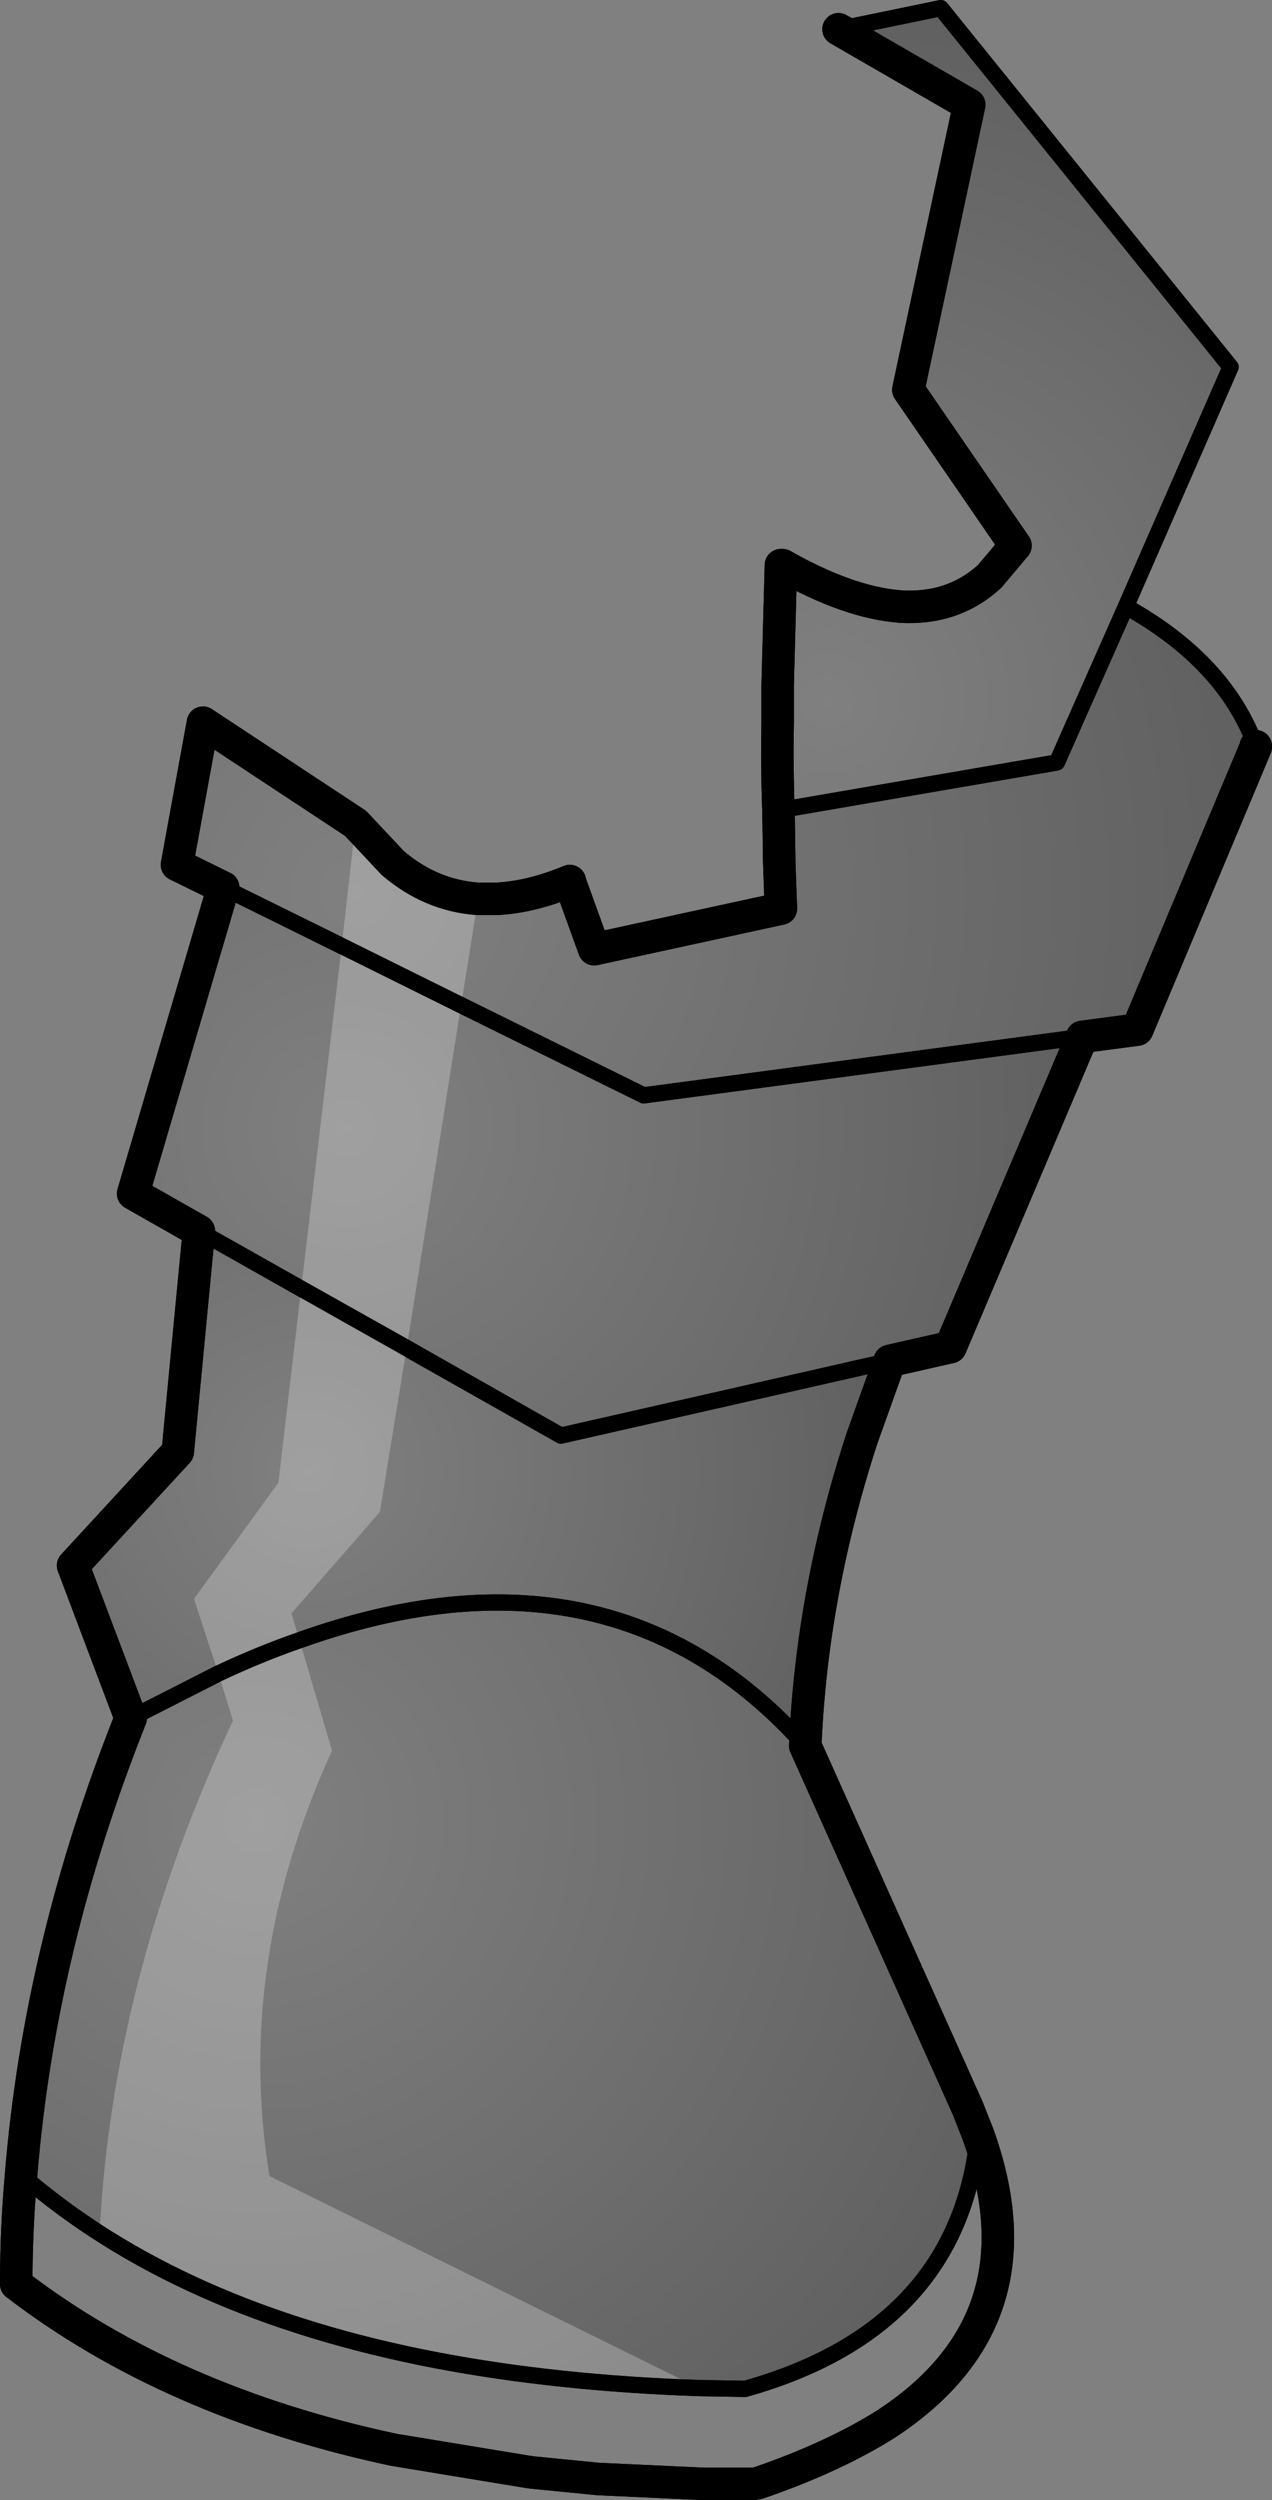 <?xml version="1.0" encoding="UTF-8" standalone="no"?>
<svg xmlns:xlink="http://www.w3.org/1999/xlink" height="153.95px" width="78.35px" xmlns="http://www.w3.org/2000/svg">
  <rect width="100%" height="100%" fill="#808080" stroke="none"/>
  <g transform="matrix(1.0, 0.0, 0.0, 1.0, -117.8, -304.15)">
    <path d="M165.75 354.05 Q165.65 351.35 165.7 348.65 L165.7 346.35 165.9 338.95 166.0 338.95 Q170.05 341.25 173.25 341.5 176.5 341.7 178.75 339.65 L180.35 337.75 173.75 328.15 177.5 310.6 169.45 305.95 175.75 304.65 193.6 326.75 187.15 341.5 182.9 351.1 165.75 354.05" fill="url(#gradient0)" fill-rule="evenodd" stroke="none"/>
    <path d="M152.9 358.4 L152.9 358.45 154.4 362.6 165.9 360.1 165.8 357.3 165.75 354.05 182.9 351.1 187.15 341.5 Q193.25 344.9 195.15 350.1 L195.15 350.15 187.85 367.55 184.45 368.0 157.45 371.6 131.55 358.8 128.7 357.4 130.3 348.65 139.7 354.85 142.0 357.3 Q144.35 359.3 147.25 359.5 L148.35 359.5 Q150.5 359.4 152.9 358.4" fill="url(#gradient1)" fill-rule="evenodd" stroke="none"/>
    <path d="M184.45 368.0 L176.35 387.1 172.6 387.95 152.35 392.55 130.05 379.95 126.0 377.65 131.55 358.8 157.45 371.6 184.45 368.0" fill="url(#gradient2)" fill-rule="evenodd" stroke="none"/>
    <path d="M172.6 387.95 L170.9 392.7 Q167.8 402.2 167.4 411.65 155.45 398.3 136.25 405.15 133.8 406.0 131.25 407.2 L125.85 409.95 122.3 400.55 128.75 393.55 130.05 379.95 152.35 392.55 172.6 387.95" fill="url(#gradient3)" fill-rule="evenodd" stroke="none"/>
    <path d="M167.4 411.65 L177.4 433.95 178.05 435.6 Q176.85 447.55 163.7 451.25 L160.85 451.2 Q152.1 450.9 144.75 449.5 128.75 446.45 119.1 438.05 120.25 424.0 125.85 409.95 L131.25 407.2 Q133.8 406.0 136.25 405.15 155.45 398.3 167.4 411.65" fill="url(#gradient4)" fill-rule="evenodd" stroke="none"/>
    <path d="M152.9 358.45 L152.9 358.4 Q150.5 359.4 148.35 359.5 L147.25 359.5 Q144.35 359.3 142.0 357.3 L139.7 354.85 130.3 348.65 128.7 357.4 131.55 358.8 126.0 377.65 130.05 379.95 128.75 393.55 122.3 400.55 125.85 409.95 Q120.25 424.0 119.1 438.05 118.8 441.4 118.8 444.8 128.25 452.05 142.05 455.0 L150.25 456.35 150.6 456.4 154.65 456.8 161.15 457.1 164.2 457.1 164.5 457.05 Q169.15 455.45 172.4 453.4 182.15 447.0 178.05 435.6 L177.4 433.95 167.4 411.65 Q167.8 402.2 170.9 392.7 L172.6 387.95 176.35 387.1 184.45 368.0 187.85 367.55 195.15 350.15 195.15 350.1 M152.9 358.45 L154.4 362.6 165.9 360.1 165.8 357.3 165.75 354.05 Q165.65 351.35 165.7 348.65 L165.7 346.35 165.9 338.95 166.0 338.95 Q170.05 341.25 173.25 341.5 176.5 341.7 178.75 339.65 L180.35 337.75 173.75 328.15 177.5 310.6 169.45 305.95" fill="none" stroke="#000000" stroke-linecap="round" stroke-linejoin="round" stroke-width="2.0"/>
    <path d="M169.45 305.95 L175.75 304.65 193.6 326.75 187.15 341.5 Q193.25 344.9 195.15 350.1 M172.6 387.95 L152.35 392.55 130.05 379.95 M131.55 358.8 L157.45 371.6 184.45 368.0 M187.15 341.5 L182.9 351.1 165.75 354.05 M119.1 438.05 Q128.75 446.45 144.75 449.5 152.1 450.9 160.85 451.2 L163.7 451.25 Q176.85 447.55 178.05 435.6 M125.85 409.95 L131.25 407.2 Q133.8 406.0 136.25 405.15 155.45 398.3 167.4 411.65" fill="none" stroke="#000000" stroke-linecap="round" stroke-linejoin="round" stroke-width="1.0"/>
    <path d="M147.25 359.5 L146.2 366.05 138.85 362.4 146.2 366.05 142.85 387.15 136.35 383.5 142.85 387.15 141.2 397.25 135.75 403.5 136.25 405.15 Q133.8 406.0 131.25 407.2 133.8 406.0 136.25 405.15 L138.25 411.95 Q132.25 425.05 134.4 438.15 L160.85 451.2 Q152.1 450.9 144.75 449.5 133.45 447.05 123.95 441.35 124.8 425.75 132.15 410.1 L131.25 407.2 129.75 402.6 134.95 395.45 136.35 383.5 138.85 362.4 139.7 354.85 142.0 357.3 Q144.35 359.3 147.25 359.5" fill="#ffffff" fill-opacity="0.251" fill-rule="evenodd" stroke="none"/>
    <path d="M184.45 368.0 L187.85 367.55 195.15 350.15 195.15 350.1 M165.75 354.05 L165.8 357.3 165.9 360.1 154.4 362.6 152.9 358.45 152.9 358.4 Q150.5 359.4 148.35 359.5 L147.25 359.5 Q144.35 359.3 142.0 357.3 L139.7 354.85 130.3 348.65 128.7 357.4 131.55 358.8 126.0 377.65 130.05 379.95 128.75 393.55 122.3 400.55 125.85 409.95 Q120.25 424.0 119.1 438.05 118.8 441.4 118.8 444.8 128.25 452.05 142.05 455.0 L150.25 456.35 150.6 456.4 154.65 456.8 161.15 457.1 164.2 457.1 164.5 457.05 Q169.15 455.45 172.4 453.4 182.15 447.0 178.05 435.6 L177.4 433.95 167.4 411.65 Q167.8 402.2 170.9 392.7 L172.6 387.95 176.35 387.1 184.45 368.0 M169.45 305.95 L177.5 310.6 173.75 328.15 180.35 337.75 178.75 339.65 Q176.5 341.7 173.25 341.5 170.05 341.25 166.0 338.95 L165.9 338.95 165.7 346.35 165.7 348.65 Q165.65 351.35 165.75 354.05" fill="none" stroke="#000000" stroke-linecap="round" stroke-linejoin="round" stroke-width="2.0"/>
    <path d="M146.2 366.05 L157.45 371.6 184.45 368.0 M195.15 350.1 Q193.25 344.9 187.15 341.5 L182.9 351.1 165.75 354.05 M138.85 362.4 L146.2 366.05 M142.85 387.15 L152.35 392.55 172.6 387.95 M131.55 358.8 L138.85 362.4 M136.35 383.5 L142.85 387.15 M136.25 405.15 Q155.45 398.3 167.4 411.65 M136.35 383.5 L130.05 379.95 M169.45 305.95 L175.75 304.65 193.6 326.75 187.15 341.5 M160.85 451.2 L163.7 451.25 Q176.85 447.55 178.05 435.6 M125.85 409.95 L131.25 407.2 Q133.8 406.0 136.25 405.15 M160.85 451.2 Q152.1 450.9 144.75 449.5 128.75 446.45 119.1 438.05" fill="none" stroke="#000000" stroke-linecap="round" stroke-linejoin="round" stroke-width="1.0"/>
  </g>
  <defs>
    <radialGradient cx="0" cy="0" gradientTransform="matrix(0.053, 0.0, 0.0, 0.053, 168.75, 347.35)" gradientUnits="userSpaceOnUse" id="gradient0" r="819.2" spreadMethod="pad">
      <stop offset="0.0" stop-color="#000000" stop-opacity="0.0"/>
      <stop offset="1.0" stop-color="#000000" stop-opacity="0.251"/>
    </radialGradient>
    <radialGradient cx="0" cy="0" gradientTransform="matrix(0.069, 0.0, 0.0, 0.069, 139.7, 359.05)" gradientUnits="userSpaceOnUse" id="gradient1" r="819.2" spreadMethod="pad">
      <stop offset="0.0" stop-color="#000000" stop-opacity="0.0"/>
      <stop offset="1.0" stop-color="#000000" stop-opacity="0.251"/>
    </radialGradient>
    <radialGradient cx="0" cy="0" gradientTransform="matrix(0.056, 0.0, 0.0, 0.056, 139.2, 373.6)" gradientUnits="userSpaceOnUse" id="gradient2" r="819.2" spreadMethod="pad">
      <stop offset="0.0" stop-color="#000000" stop-opacity="0.0"/>
      <stop offset="1.0" stop-color="#000000" stop-opacity="0.251"/>
    </radialGradient>
    <radialGradient cx="0" cy="0" gradientTransform="matrix(0.044, 0.0, 0.0, 0.044, 136.85, 394.7)" gradientUnits="userSpaceOnUse" id="gradient3" r="819.2" spreadMethod="pad">
      <stop offset="0.0" stop-color="#000000" stop-opacity="0.0"/>
      <stop offset="1.0" stop-color="#000000" stop-opacity="0.251"/>
    </radialGradient>
    <radialGradient cx="0" cy="0" gradientTransform="matrix(0.062, 0.0, 0.0, 0.062, 133.6, 416.25)" gradientUnits="userSpaceOnUse" id="gradient4" r="819.2" spreadMethod="pad">
      <stop offset="0.0" stop-color="#000000" stop-opacity="0.0"/>
      <stop offset="1.0" stop-color="#000000" stop-opacity="0.251"/>
    </radialGradient>
  </defs>
</svg>
